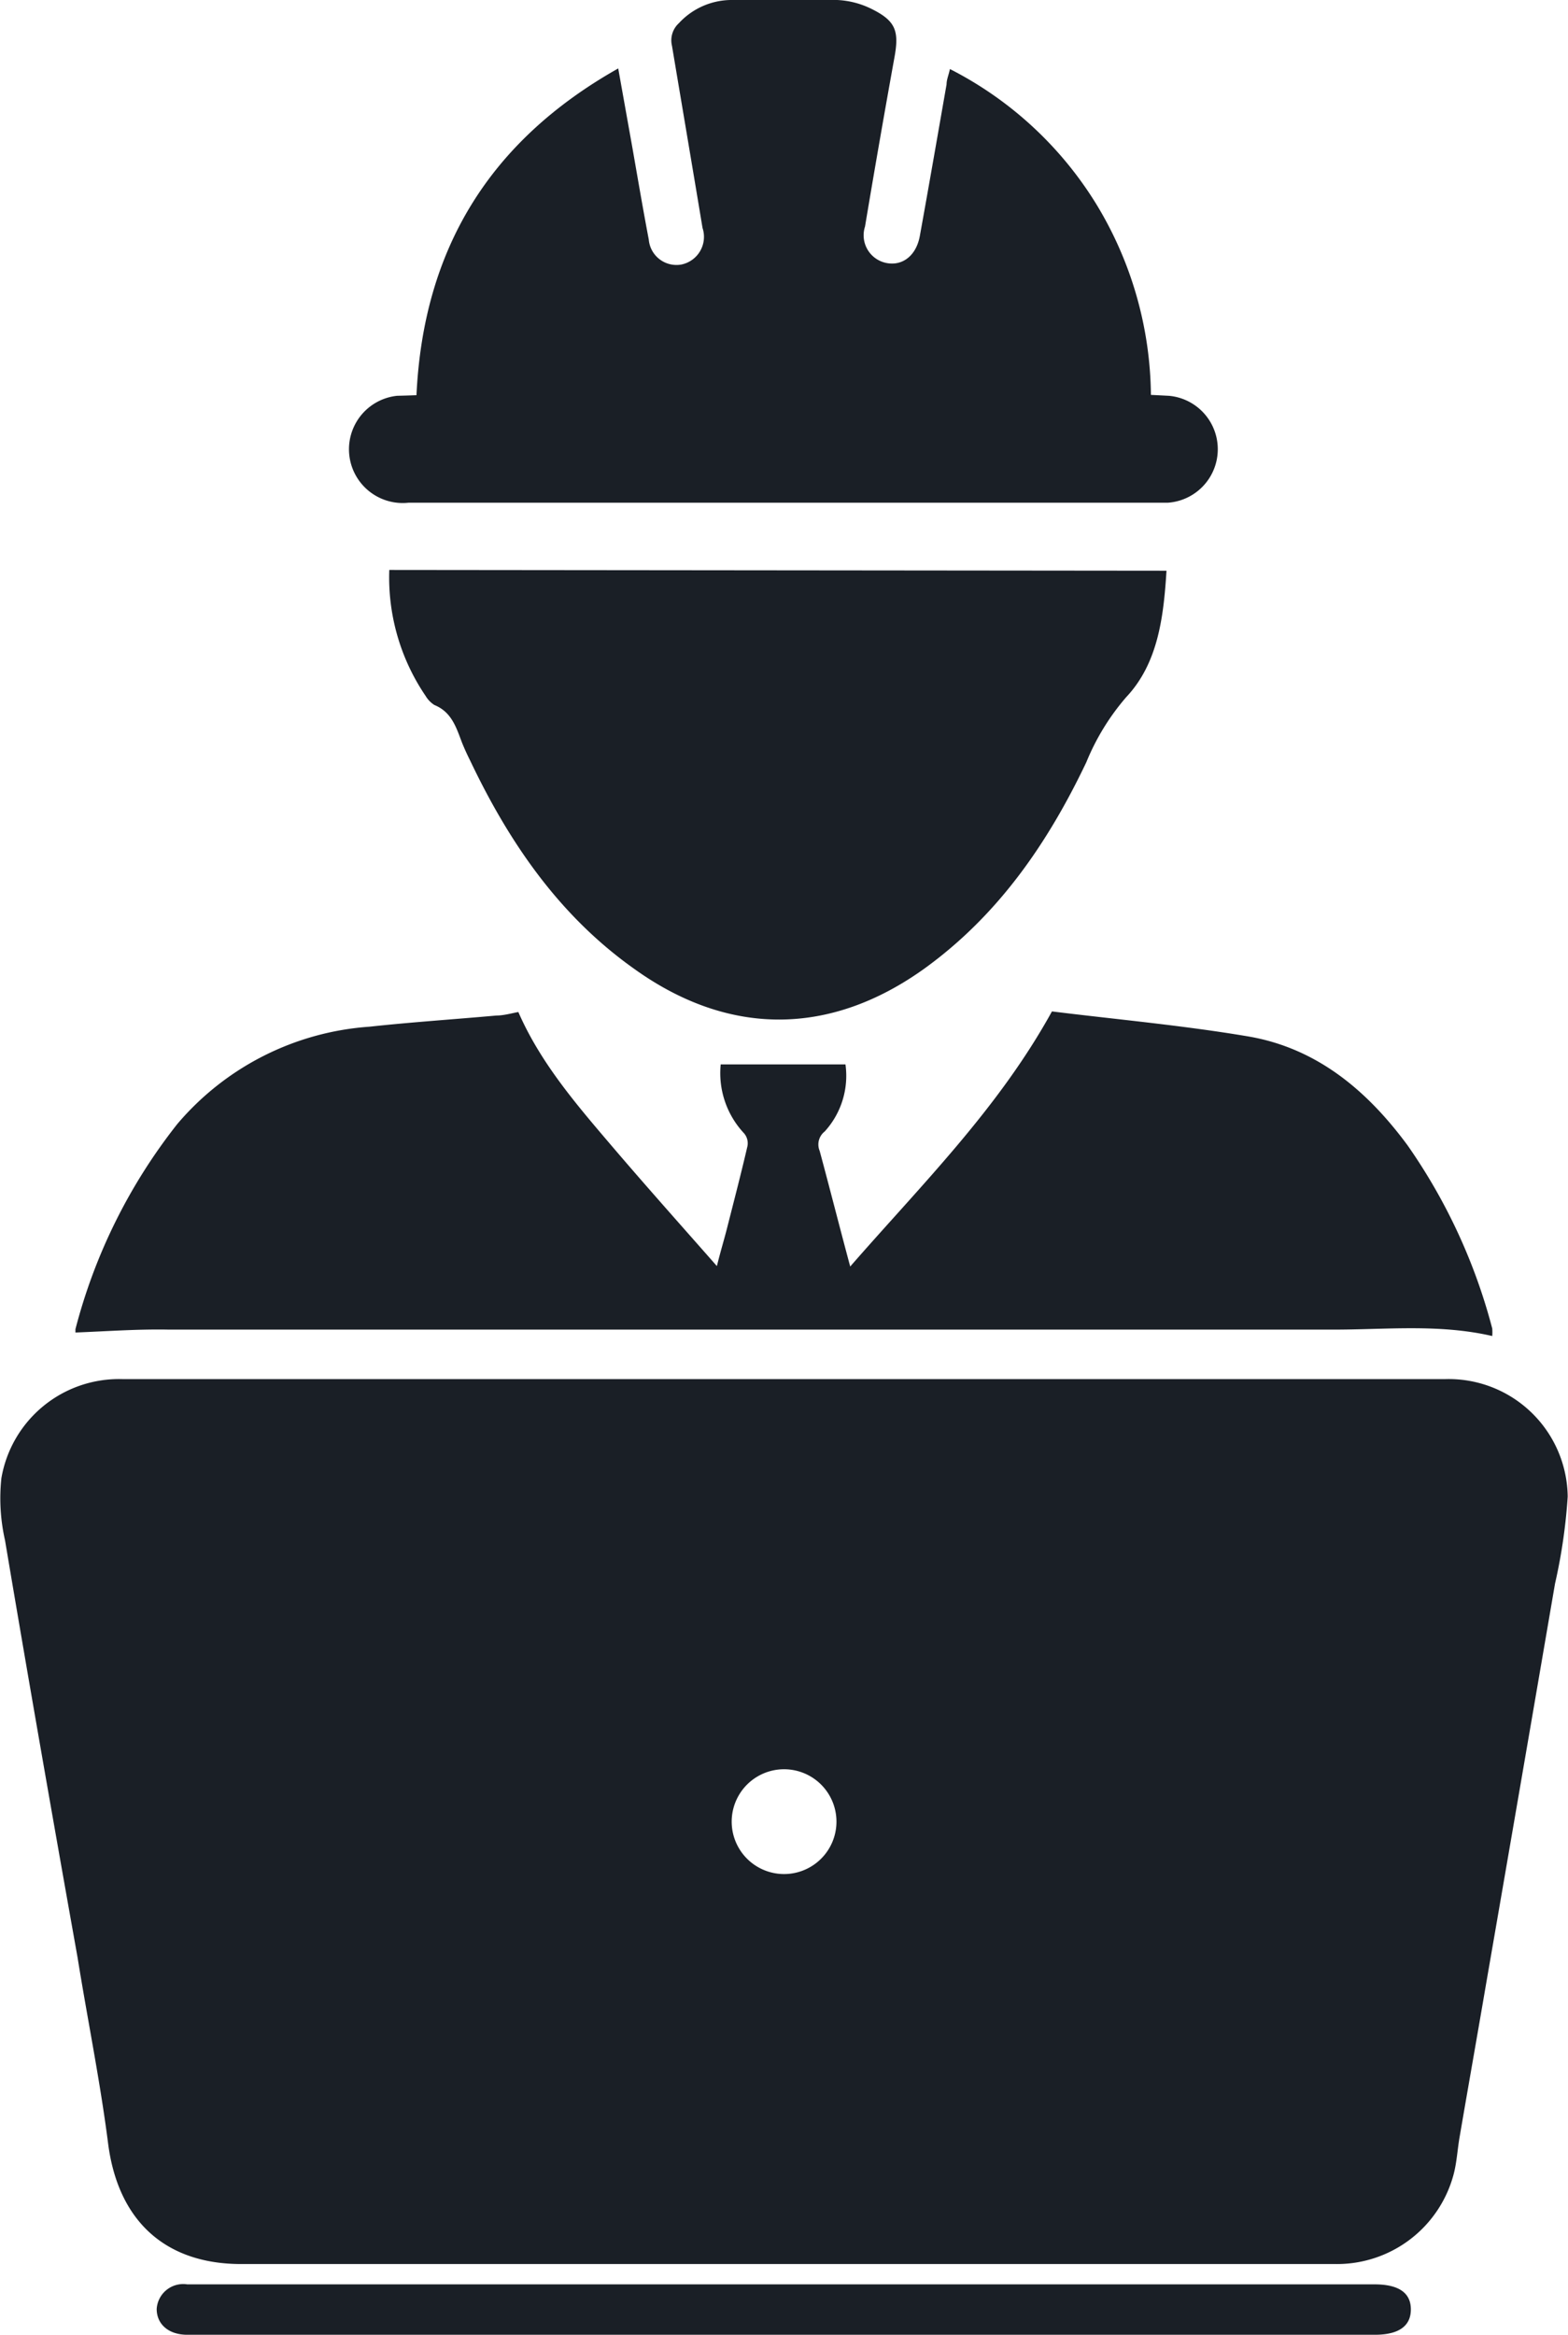 <svg xmlns="http://www.w3.org/2000/svg" viewBox="0 0 102.67 152.84"><defs><style>.cls-1{fill:#1a1f26;}</style></defs><g id="Layer_2" data-name="Layer 2"><g id="Layer_1-2" data-name="Layer 1"><path class="cls-1" d="M51.29,90.28H94.65a7.79,7.79,0,0,1,8,7.69,36.11,36.11,0,0,1-.83,5.7q-2.25,13.13-4.52,26.24c-.57,3.34-1.16,6.67-1.73,10-.14.81-.18,1.64-.39,2.43a7.9,7.9,0,0,1-7.73,5.87c-4.61,0-9.23,0-13.84,0H15.79c-5,0-8.06-2.86-8.71-7.88-.52-4.08-1.35-8.13-2-12.18C3.46,119.07,1.87,110,.33,100.84a12.47,12.47,0,0,1-.24-4.07A7.81,7.81,0,0,1,8,90.28Zm.05,32.4a3.43,3.43,0,0,0,0-6.86,3.43,3.43,0,1,0,0,6.86Z"/><path class="cls-1" d="M4.94,87.23c0,.07,0-.09,0-.22a36.36,36.36,0,0,1,6.67-13.43A18.15,18.15,0,0,1,24.2,67.21c2.76-.3,5.53-.48,8.3-.73.48,0,1-.15,1.44-.23,1.44,3.3,3.76,6,6,8.63s4.57,5.24,7,8c.25-1,.46-1.68.65-2.42.46-1.81.93-3.61,1.35-5.42a1,1,0,0,0-.22-.85,5.76,5.76,0,0,1-1.53-4.51h8.17A5.41,5.41,0,0,1,54,74.07a1.08,1.08,0,0,0-.33,1.27c.66,2.44,1.28,4.89,2,7.57,4.7-5.39,9.7-10.33,13.21-16.7,4.18.52,8.55.91,12.87,1.64,4.48.77,7.77,3.54,10.41,7.12a37.4,37.4,0,0,1,5.55,12,3.34,3.34,0,0,1,0,.49c-3.5-.81-7-.41-10.49-.42q-38.08,0-76.16,0C9,87,7,87.15,4.94,87.23Z"/><path class="cls-1" d="M27.27,25.87c.45-9.57,4.79-16.64,13.21-21.39l.93,5.2c.35,2,.69,4,1.07,6a1.82,1.82,0,0,0,2.12,1.64A1.85,1.85,0,0,0,46,14.92C45.35,11,44.67,7,44,3a1.52,1.52,0,0,1,.45-1.48A4.71,4.71,0,0,1,47.82,0c2.32,0,4.65,0,7,0a5.62,5.62,0,0,1,2.26.59c1.57.78,1.8,1.44,1.49,3.15q-1,5.53-1.93,11.09a1.85,1.85,0,0,0,1.48,2.4c1,.16,1.88-.51,2.11-1.79.6-3.31,1.17-6.61,1.75-9.92,0-.3.13-.59.22-1a24.08,24.08,0,0,1,9.6,8.87,24.42,24.42,0,0,1,3.56,12.46l1.17.06a3.51,3.51,0,0,1-.08,7H26.74a3.51,3.51,0,0,1-.74-7C26.39,25.9,26.78,25.89,27.27,25.87Z"/><path class="cls-1" d="M76.38,37.36c-.19,3.06-.56,6.07-2.64,8.28a15.38,15.38,0,0,0-2.61,4.26c-2.52,5.29-5.76,10-10.58,13.49-6.2,4.46-12.86,4.48-19.07,0-4.89-3.48-8.16-8.27-10.7-13.61-.19-.38-.37-.77-.53-1.17-.38-1-.68-2-1.81-2.46a1.79,1.79,0,0,1-.57-.59,13.79,13.79,0,0,1-2.38-8.25Z"/><path class="cls-1" d="M51.29,149.54H90c1.58,0,2.38.55,2.38,1.64s-.79,1.66-2.36,1.66H12.26c-1.22,0-2-.69-2-1.69a1.74,1.74,0,0,1,2-1.61H51.29Z"/></g></g></svg>
